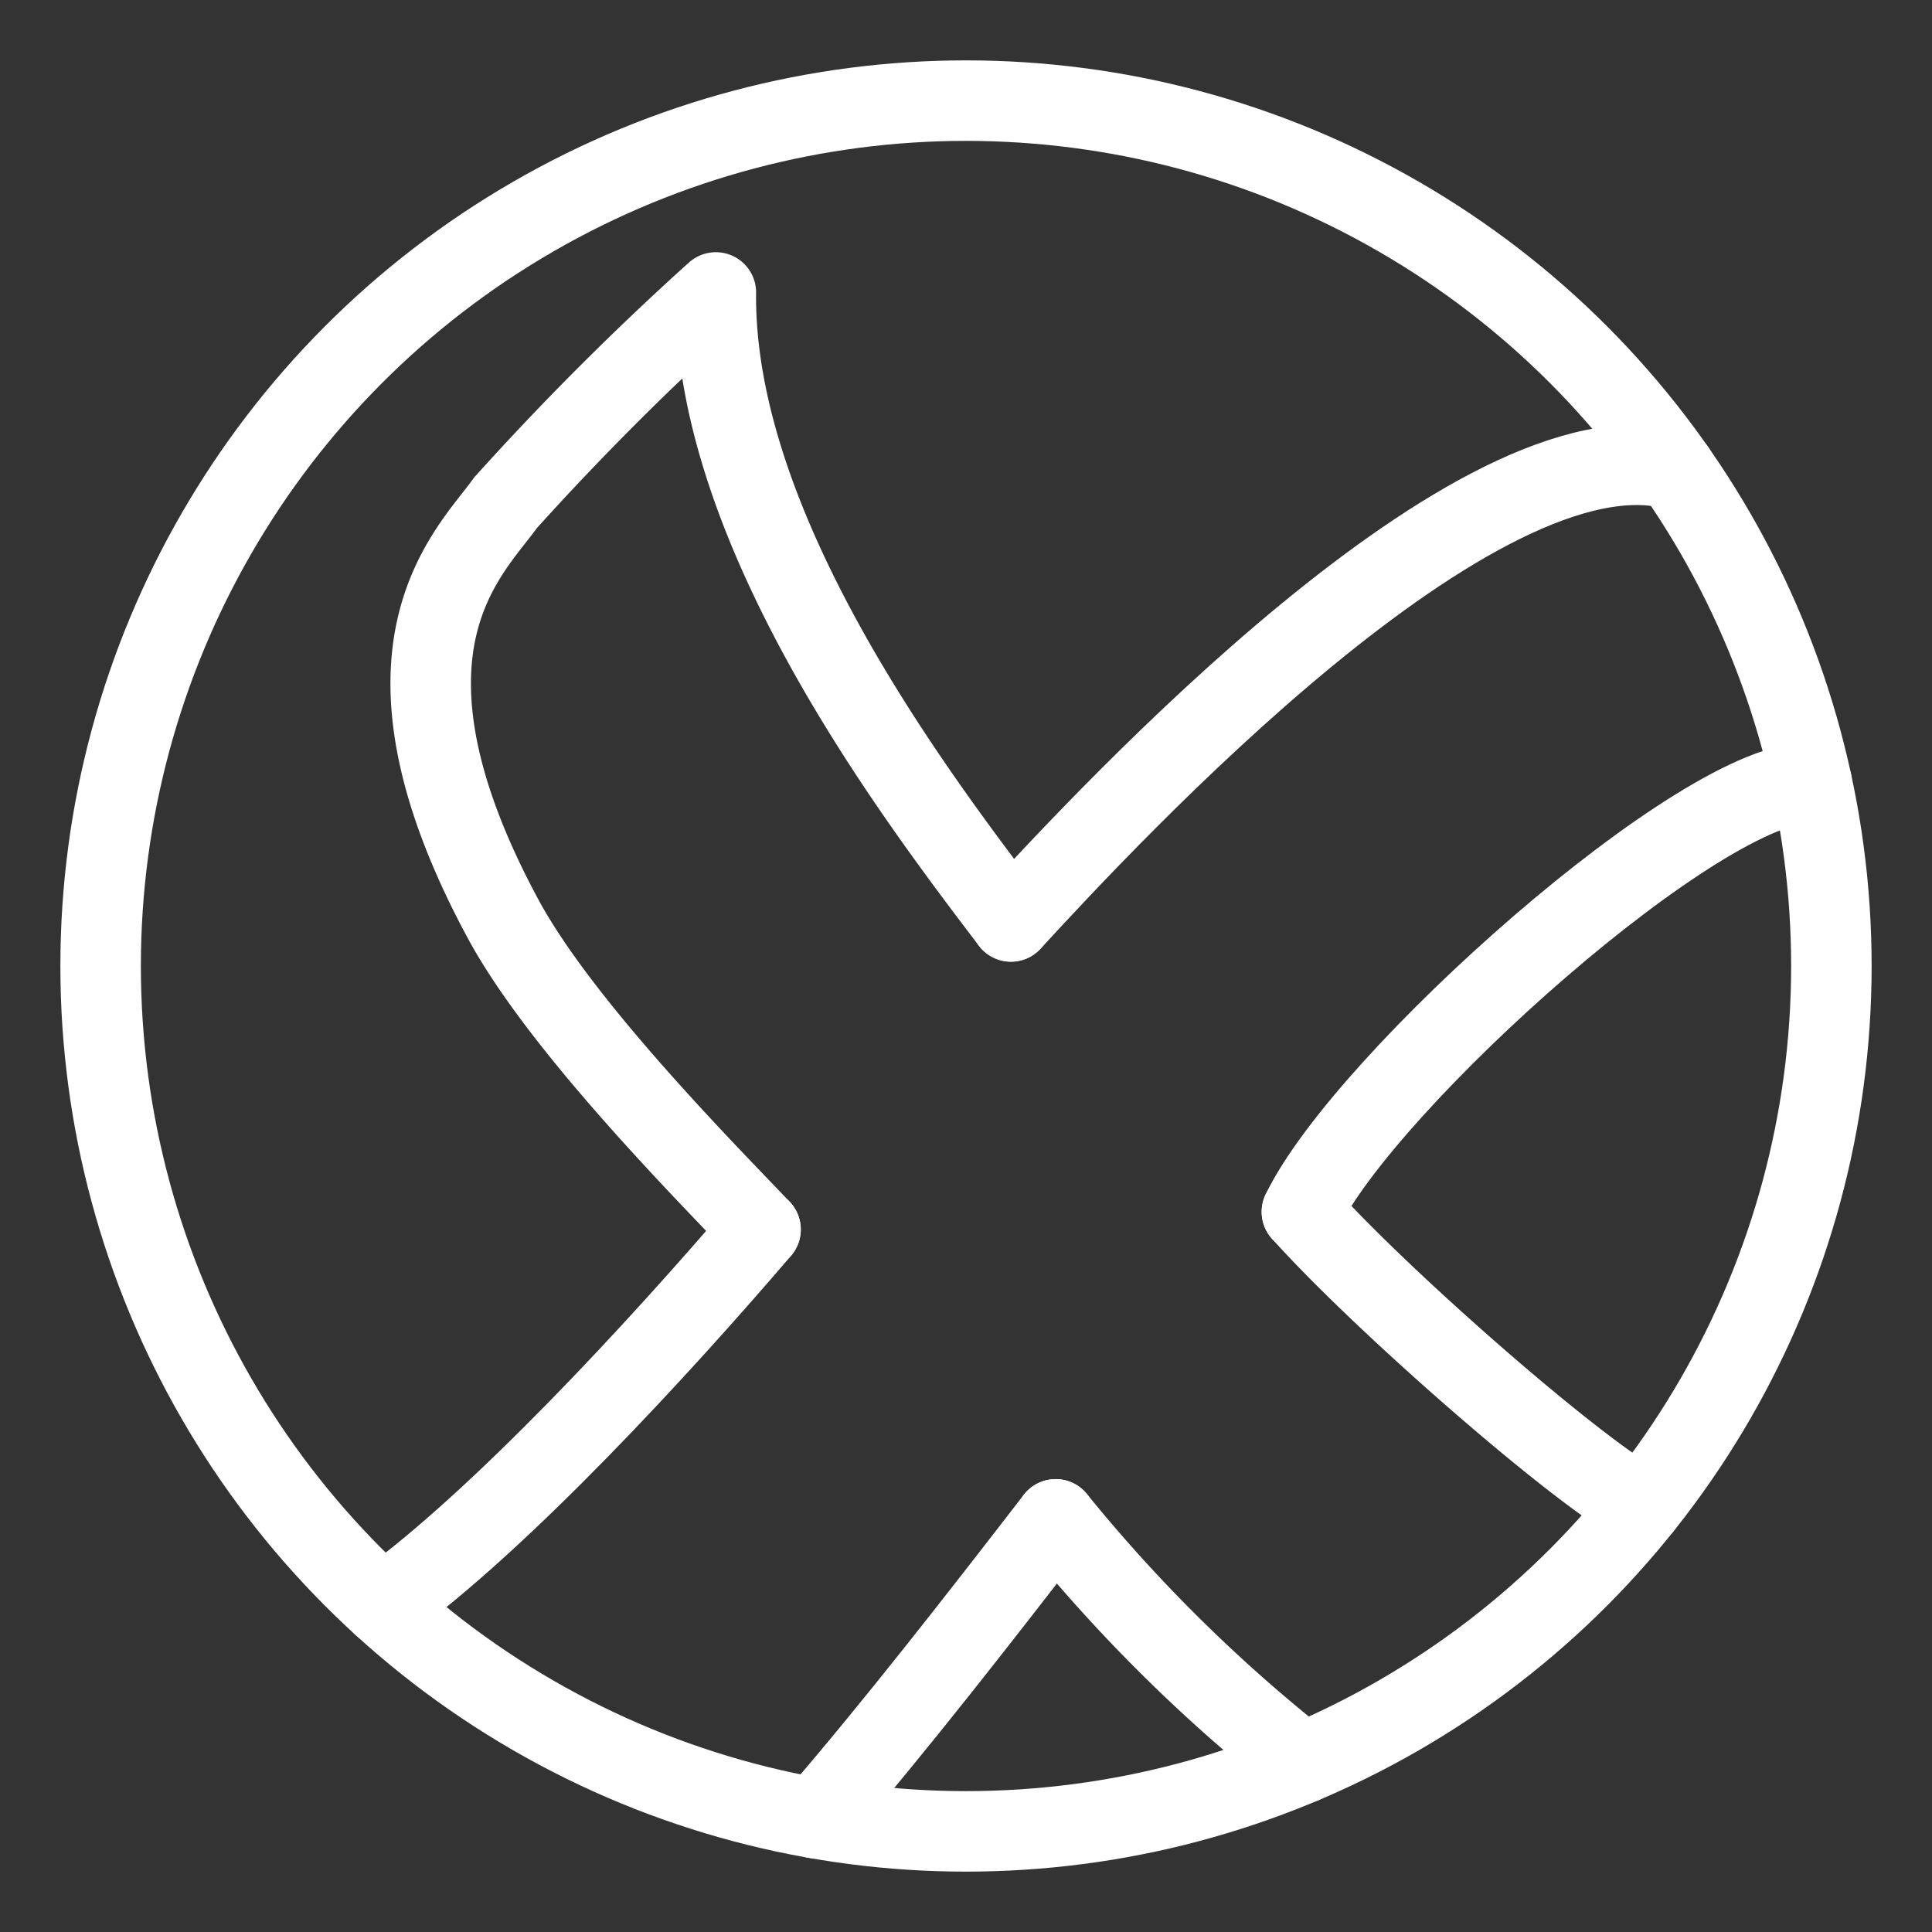 <svg xmlns="http://www.w3.org/2000/svg" viewBox="0 0 48 48"><rect x="0" y="0" width="48" height="48" fill="#333333" stroke="none"/><defs><style>.a{stroke-width:2px;stroke-width:2px;fill:none;stroke:#fff;stroke-linecap:round;stroke-linejoin:round;}</style></defs><circle class="a" cx="24" cy="24" r="21.5"/><path class="a" d="M32.365,43.806a39.063,39.063,0,0,1-6.137-6.058m-7.333-7.202c-1.46-1.531-4.98-5.088-6.401-7.726-3.599-6.683-.816-9.091.064-10.327a70.862,70.862,0,0,1,5.227-5.227c-.065,5.856,4.87,12.394,7.332,15.626m7.229,7.215c2.031,2.266,6.952,6.551,8.449,7.315"/><path class="a" d="M41.612,11.668c-4.883-1.314-14.025,8.543-16.495,11.225m-6.222,7.654c-2.542,2.968-6.465,7.229-9.385,9.337"/><path class="a" d="M45.012,19.447c-2.679-.115-11.09,7.397-12.667,10.661m-6.118,7.64c-1.861,2.41-4.006,5.171-5.956,7.426"/></svg>